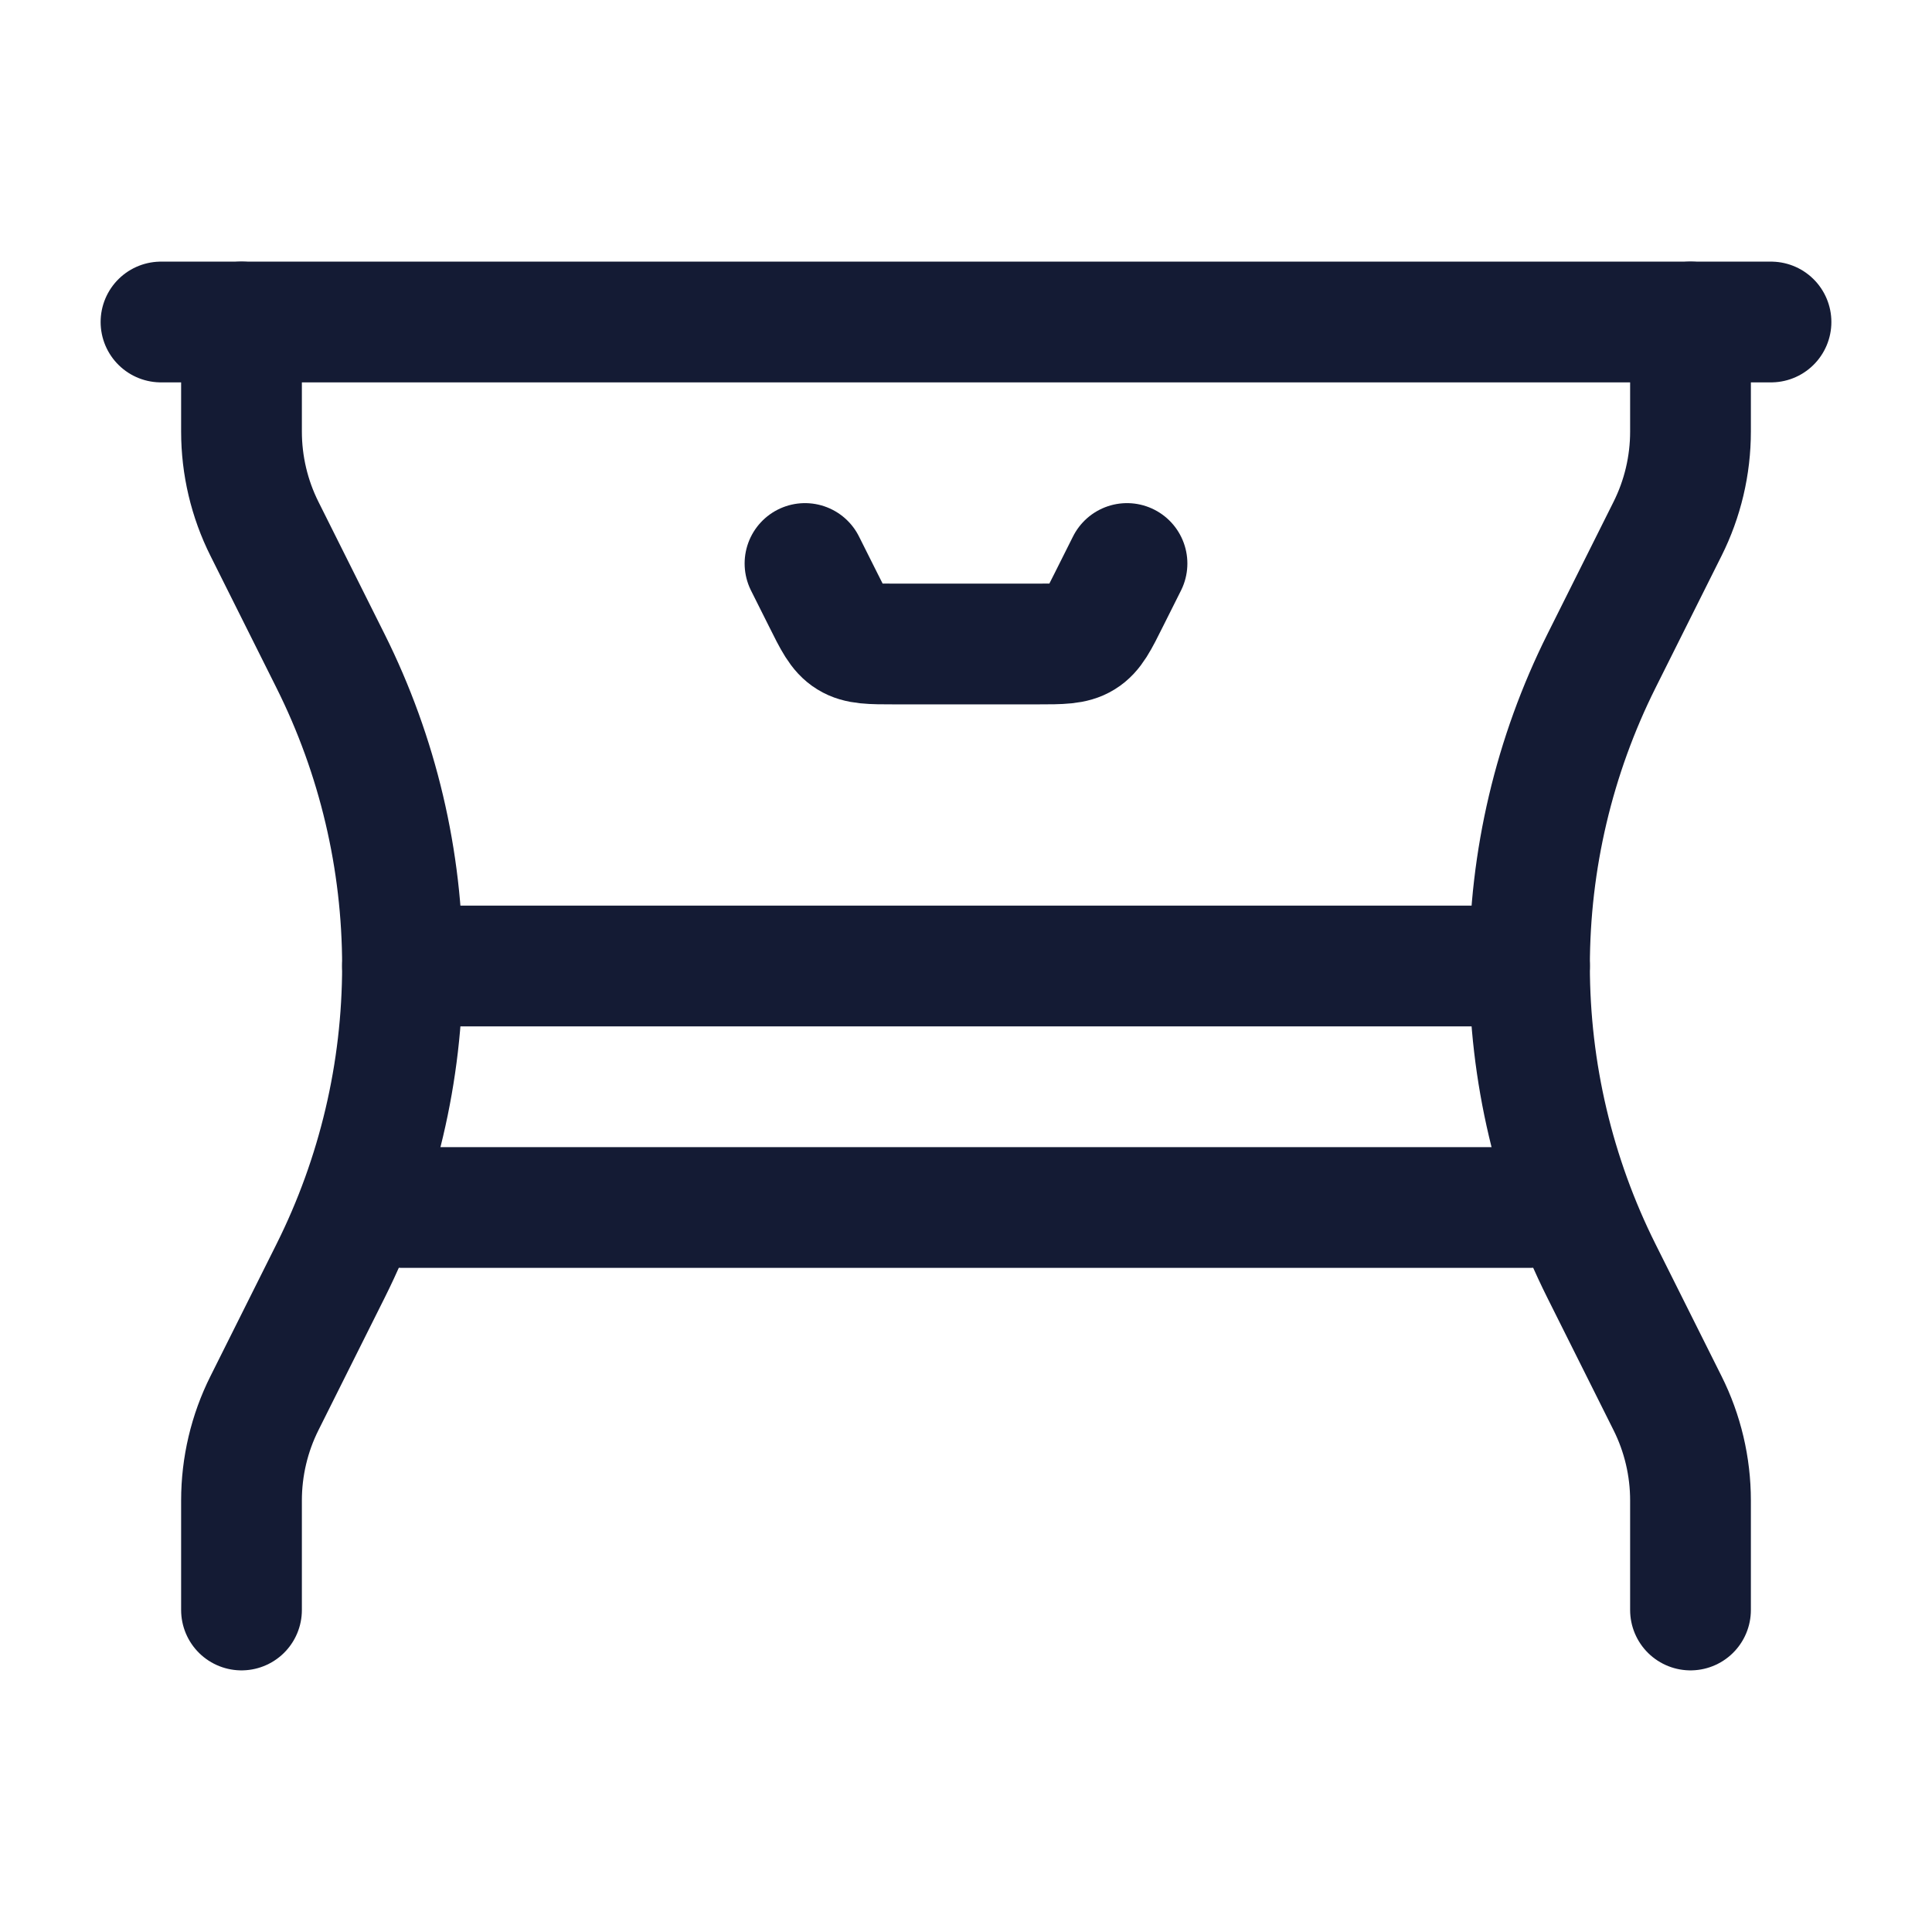 <svg width="24" height="24" viewBox="0 0 24 24" fill="none" xmlns="http://www.w3.org/2000/svg">
<path d="M22 4L2 4" stroke="#141B34" stroke-width="1.5" stroke-linecap="round" stroke-linejoin="round"/>
<path d="M5 12H19" stroke="#141B34" stroke-width="1.5" stroke-linecap="round" stroke-linejoin="round"/>
<path d="M5 15H19" stroke="#141B34" stroke-width="1.5" stroke-linecap="round" stroke-linejoin="round"/>
<path d="M3 4V5.361C3 5.781 3.098 6.196 3.286 6.571L4.106 8.211C4.694 9.388 5 10.685 5 12C5 13.315 4.694 14.613 4.106 15.789L3.286 17.429C3.098 17.804 3 18.219 3 18.639V20" stroke="#141B34" stroke-width="1.5" stroke-linecap="round" stroke-linejoin="round"/>
<path d="M21 4V5.361C21 5.781 20.902 6.196 20.714 6.571L19.894 8.211C19.306 9.388 19 10.685 19 12C19 13.315 19.306 14.613 19.894 15.789L20.714 17.429C20.902 17.804 21 18.219 21 18.639V20" stroke="#141B34" stroke-width="1.5" stroke-linecap="round" stroke-linejoin="round"/>
<path d="M14 7L13.776 7.447C13.642 7.716 13.575 7.851 13.454 7.925C13.333 8 13.183 8 12.882 8H11.118C10.817 8 10.667 8 10.546 7.925C10.425 7.851 10.358 7.716 10.224 7.447L10 7" stroke="#141B34" stroke-width="1.5" stroke-linecap="round" stroke-linejoin="round"/>
</svg>
